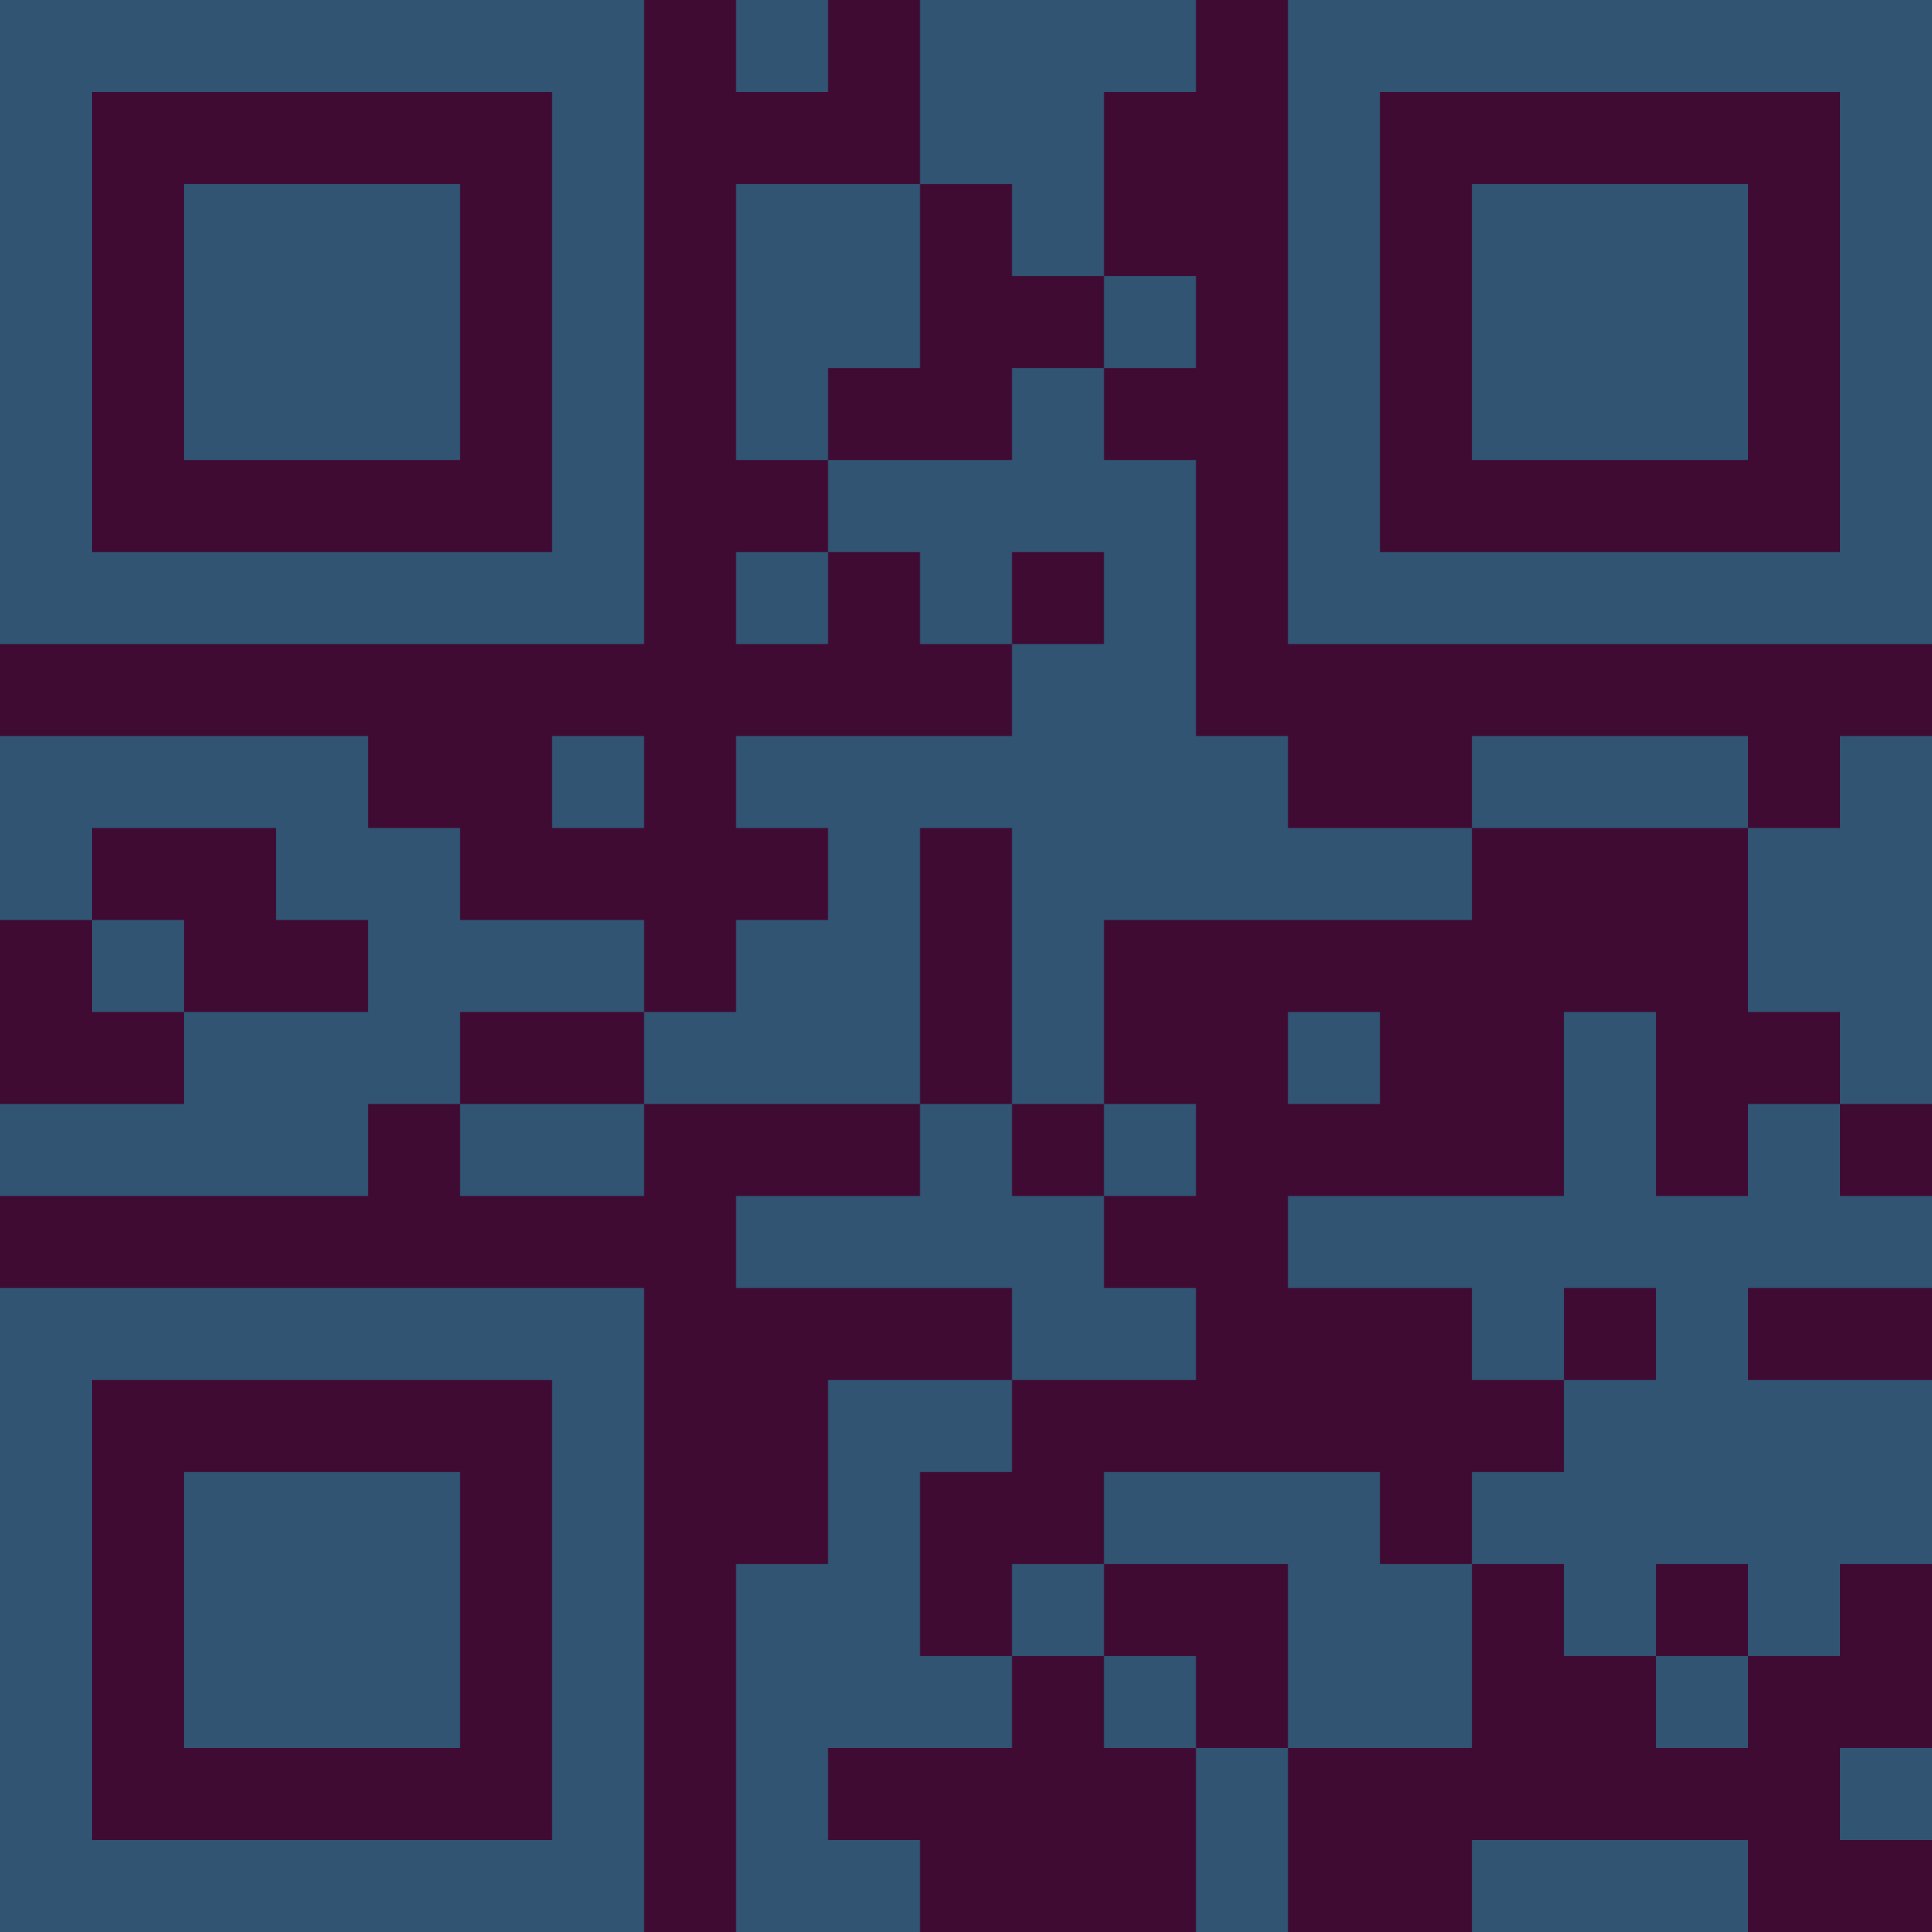 <?xml version="1.0" encoding="UTF-8"?>
<svg xmlns="http://www.w3.org/2000/svg" version="1.1" width="300" height="300" viewBox="0 0 300 300"><rect x="0" y="0" width="300" height="300" fill="#3f0b33"/><g transform="scale(14.286)"><g transform="translate(0,0)"><path fill-rule="evenodd" d="M8 0L8 1L9 1L9 0ZM10 0L10 2L8 2L8 5L9 5L9 6L8 6L8 7L9 7L9 6L10 6L10 7L11 7L11 8L8 8L8 9L9 9L9 10L8 10L8 11L7 11L7 10L5 10L5 9L4 9L4 8L0 8L0 10L1 10L1 11L2 11L2 12L0 12L0 13L4 13L4 12L5 12L5 13L7 13L7 12L10 12L10 13L8 13L8 14L11 14L11 15L9 15L9 17L8 17L8 21L10 21L10 20L9 20L9 19L11 19L11 18L12 18L12 19L13 19L13 21L14 21L14 19L16 19L16 17L17 17L17 18L18 18L18 19L19 19L19 18L20 18L20 17L21 17L21 15L19 15L19 14L21 14L21 13L20 13L20 12L21 12L21 8L20 8L20 9L19 9L19 8L16 8L16 9L14 9L14 8L13 8L13 5L12 5L12 4L13 4L13 3L12 3L12 1L13 1L13 0ZM10 2L10 4L9 4L9 5L11 5L11 4L12 4L12 3L11 3L11 2ZM11 6L11 7L12 7L12 6ZM6 8L6 9L7 9L7 8ZM1 9L1 10L2 10L2 11L4 11L4 10L3 10L3 9ZM10 9L10 12L11 12L11 13L12 13L12 14L13 14L13 15L11 15L11 16L10 16L10 18L11 18L11 17L12 17L12 18L13 18L13 19L14 19L14 17L12 17L12 16L15 16L15 17L16 17L16 16L17 16L17 15L18 15L18 14L17 14L17 15L16 15L16 14L14 14L14 13L17 13L17 11L18 11L18 13L19 13L19 12L20 12L20 11L19 11L19 9L16 9L16 10L12 10L12 12L11 12L11 9ZM5 11L5 12L7 12L7 11ZM14 11L14 12L15 12L15 11ZM12 12L12 13L13 13L13 12ZM18 17L18 18L19 18L19 17ZM20 19L20 20L21 20L21 19ZM16 20L16 21L19 21L19 20ZM0 0L0 7L7 7L7 0ZM1 1L1 6L6 6L6 1ZM2 2L2 5L5 5L5 2ZM14 0L14 7L21 7L21 0ZM15 1L15 6L20 6L20 1ZM16 2L16 5L19 5L19 2ZM0 14L0 21L7 21L7 14ZM1 15L1 20L6 20L6 15ZM2 16L2 19L5 19L5 16Z" fill="#315473"/></g></g></svg>
